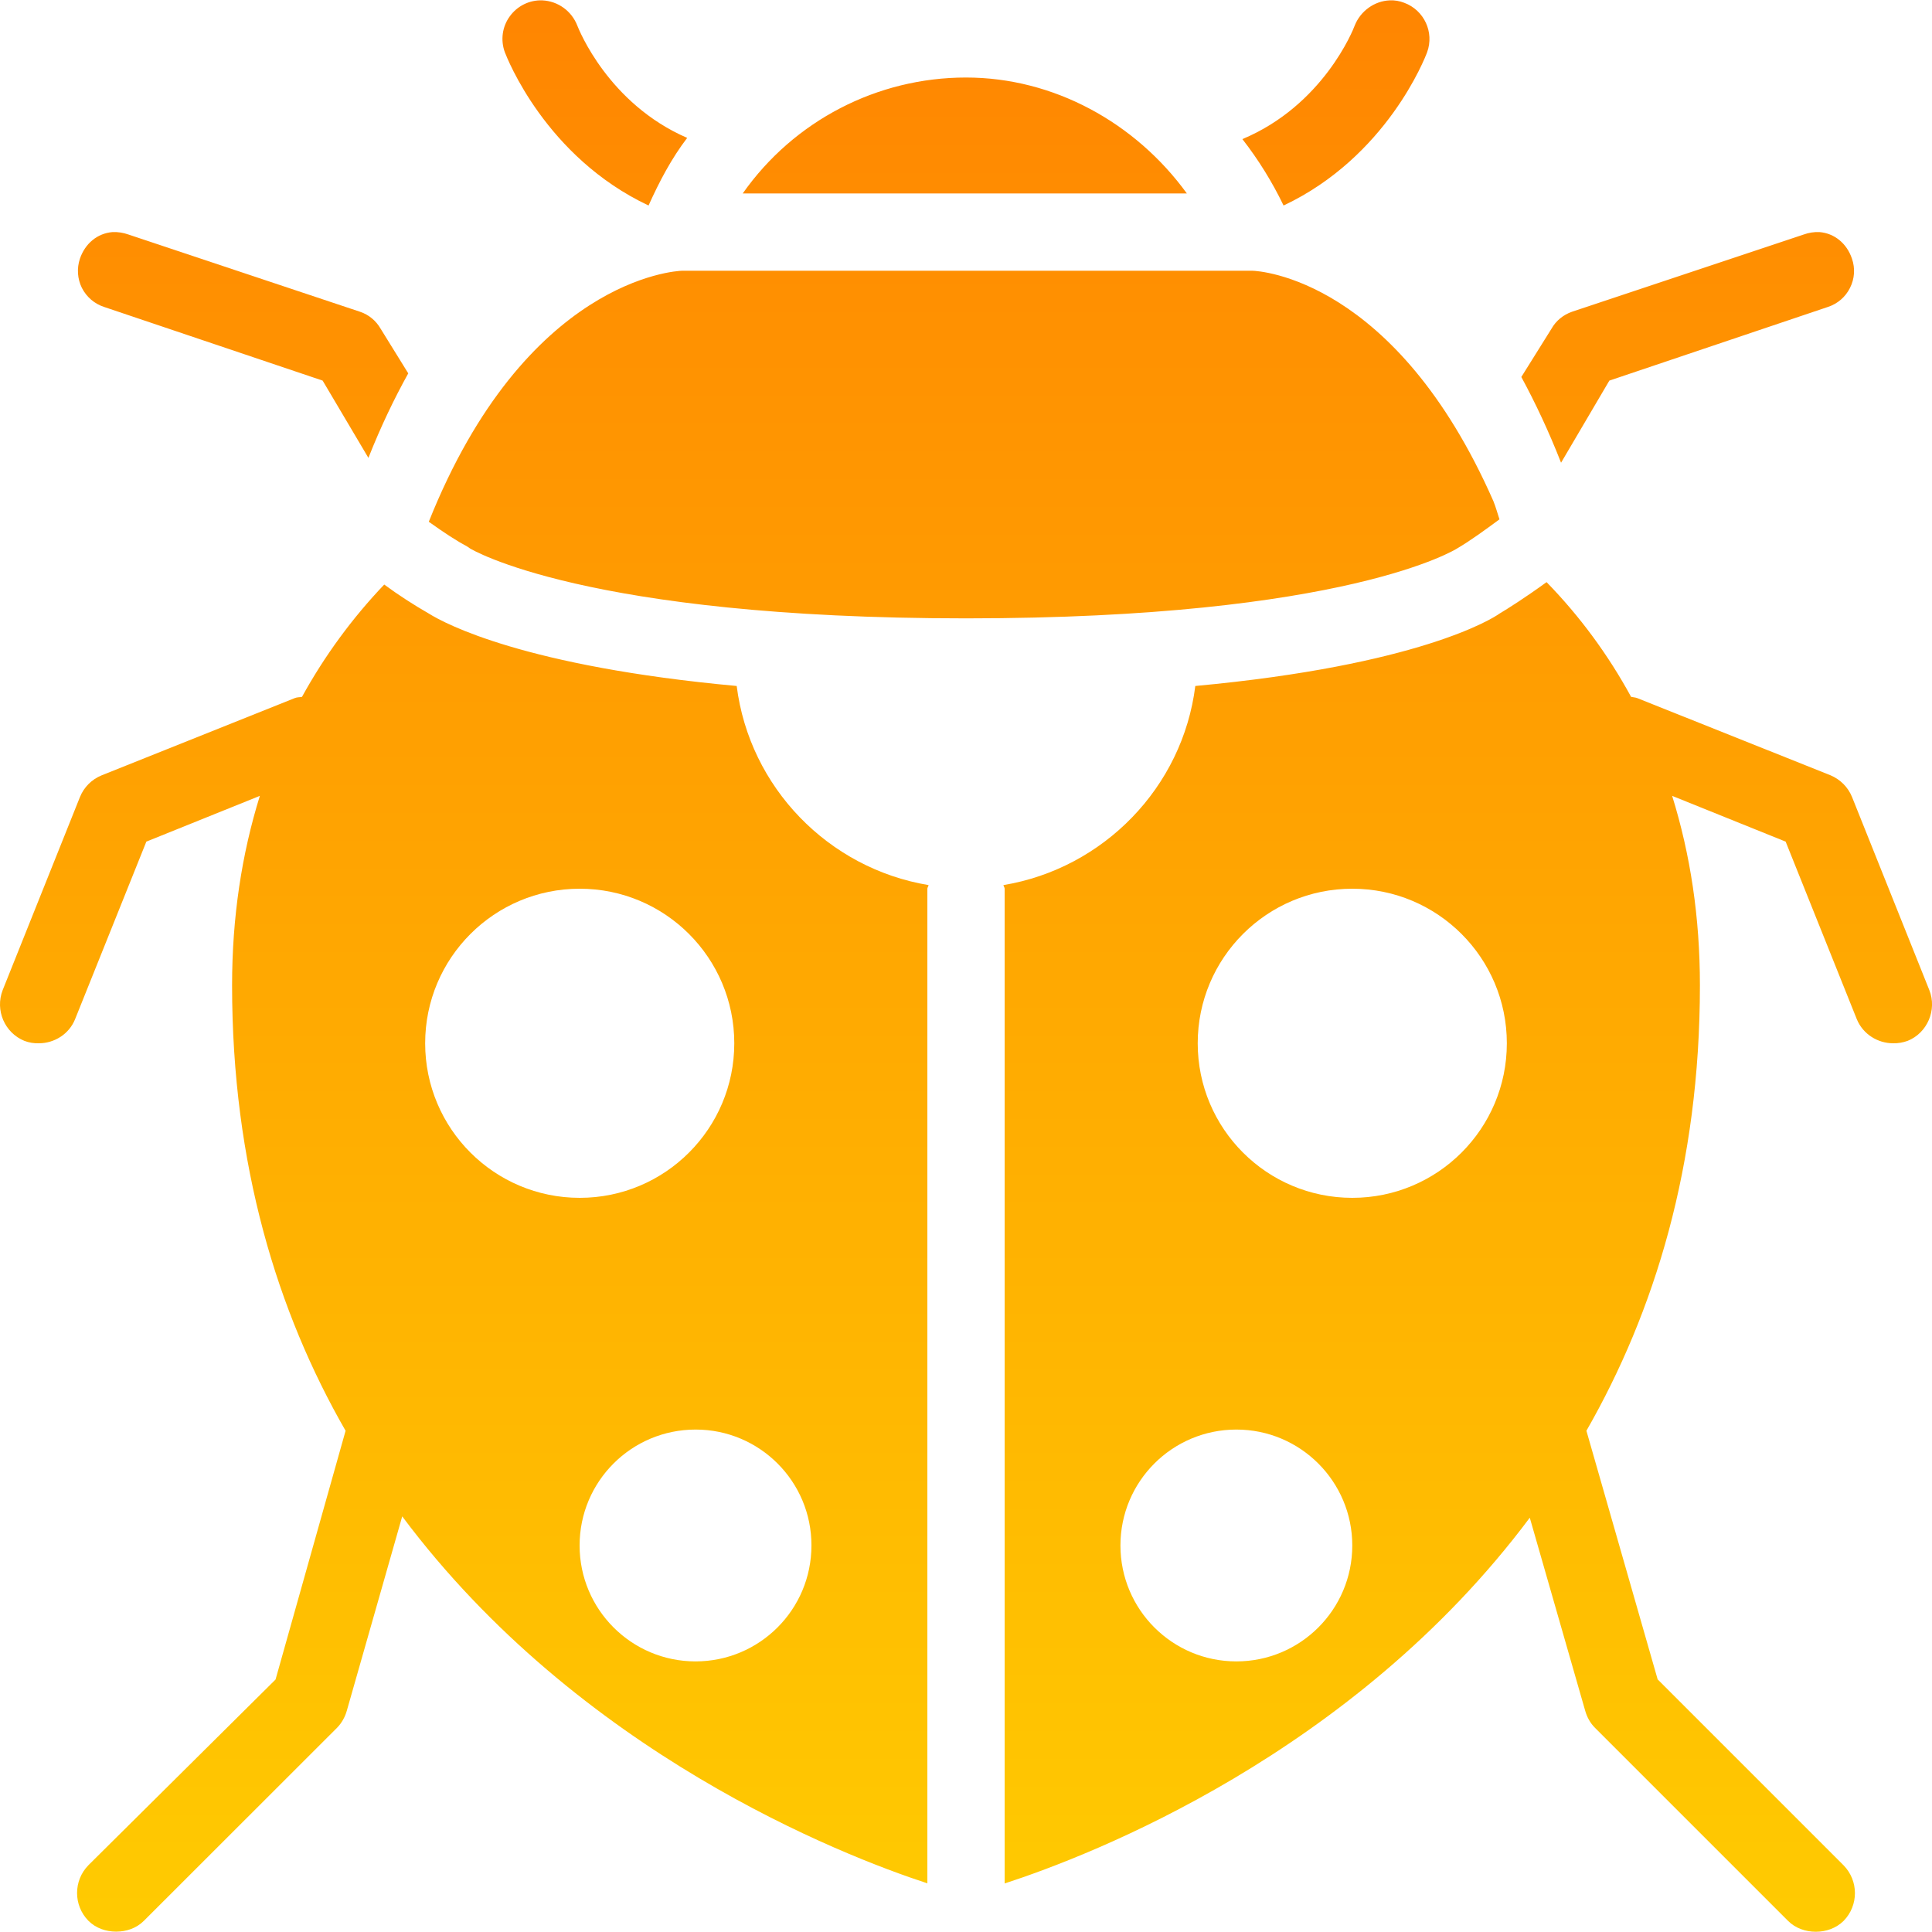 <svg xmlns="http://www.w3.org/2000/svg" width="16" height="16" version="1.1">
 <defs>
  <style id="current-color-scheme" type="text/css">
    .ColorScheme-Text { color: #d3dae3; } .ColorScheme-Highlight { color:#5294e2; }
  </style>
  <linearGradient id="sunrise" x1="0%" x2="0%" y1="0%" y2="100%">
    <stop offset="0%" style="stop-color:#FF8501; stop-opacity:1"/>
    <stop offset="100%" style="stop-color:#FFCB01; stop-opacity:1"/>
  </linearGradient>
 </defs>
  <path fill="url(#sunrise)" class="ColorScheme-Text" d="M 4.491 0.003 C 4.385 -0.001 4.284 0.049 4.222 0.135 C 4.159 0.221 4.144 0.333 4.181 0.433 C 4.199 0.479 4.517 1.299 5.371 1.702 C 5.461 1.502 5.561 1.312 5.691 1.142 C 5.038 0.859 4.794 0.245 4.781 0.212 C 4.734 0.091 4.621 0.009 4.491 0.003 Z M 11.509 0.003 C 11.384 0.008 11.267 0.09 11.219 0.212 C 11.207 0.246 10.958 0.872 10.289 1.152 C 10.422 1.323 10.536 1.507 10.63 1.702 C 11.484 1.299 11.802 0.479 11.819 0.432 C 11.879 0.267 11.794 0.084 11.629 0.023 C 11.591 0.008 11.55 0.001 11.509 0.003 Z M 8 0.642 C 7.264 0.642 6.574 1 6.151 1.602 L 9.829 1.602 C 9.402 1.014 8.725 0.642 8 0.642 Z M 0.932 1.922 C 0.807 1.932 0.705 2.016 0.662 2.142 C 0.635 2.222 0.641 2.309 0.678 2.384 C 0.716 2.459 0.782 2.516 0.862 2.542 L 2.672 3.152 L 3.051 3.792 C 3.154 3.531 3.266 3.299 3.381 3.092 L 3.152 2.722 C 3.114 2.656 3.054 2.606 2.982 2.582 L 1.063 1.942 C 1.021 1.927 0.976 1.92 0.932 1.922 L 0.932 1.922 Z M 15.068 1.922 C 15.024 1.92 14.979 1.927 14.938 1.942 L 13.018 2.582 C 12.947 2.607 12.886 2.656 12.849 2.722 L 12.599 3.122 C 12.712 3.33 12.826 3.571 12.928 3.832 L 13.328 3.152 L 15.138 2.542 C 15.218 2.516 15.284 2.459 15.321 2.384 C 15.359 2.309 15.365 2.222 15.337 2.142 C 15.295 2.017 15.193 1.932 15.068 1.922 Z M 5.651 2.242 C 5.592 2.243 4.352 2.316 3.551 4.321 C 3.677 4.411 3.789 4.484 3.861 4.521 C 3.874 4.528 3.88 4.534 3.891 4.541 C 3.896 4.545 4.84 5.121 8 5.121 C 11.154 5.121 12.06 4.547 12.069 4.541 C 12.175 4.479 12.297 4.39 12.418 4.301 C 12.4 4.248 12.389 4.203 12.368 4.151 C 11.558 2.309 10.431 2.243 10.369 2.242 L 5.651 2.242 Z M 12.808 4.821 C 12.632 4.949 12.48 5.045 12.419 5.081 C 12.359 5.125 11.745 5.51 9.899 5.681 C 9.794 6.521 9.139 7.192 8.31 7.33 C 8.311 7.339 8.32 7.35 8.32 7.36 L 8.32 15.598 C 9.037 15.365 11.206 14.527 12.669 12.569 L 13.128 14.168 C 13.143 14.221 13.17 14.27 13.208 14.308 L 14.808 15.908 C 14.87 15.97 14.955 15.998 15.038 15.998 C 15.12 15.998 15.205 15.97 15.268 15.908 C 15.393 15.78 15.393 15.576 15.268 15.448 L 13.728 13.908 L 13.138 11.849 C 13.701 10.866 14.078 9.653 14.078 8.16 C 14.078 7.596 13.999 7.077 13.848 6.591 L 14.788 6.97 L 15.377 8.44 C 15.428 8.565 15.551 8.64 15.678 8.64 C 15.718 8.641 15.759 8.634 15.798 8.62 C 15.961 8.555 16.043 8.364 15.978 8.2 L 15.338 6.601 C 15.305 6.519 15.24 6.454 15.158 6.42 L 13.558 5.781 C 13.542 5.775 13.525 5.775 13.508 5.771 C 13.319 5.424 13.084 5.104 12.808 4.821 L 12.808 4.821 Z M 3.182 4.841 C 2.916 5.12 2.687 5.433 2.501 5.771 C 2.483 5.775 2.461 5.773 2.442 5.781 L 0.842 6.421 C 0.76 6.454 0.695 6.519 0.662 6.601 L 0.022 8.2 C -0.042 8.366 0.038 8.553 0.202 8.62 C 0.241 8.635 0.281 8.641 0.322 8.64 C 0.449 8.64 0.572 8.565 0.622 8.44 L 1.212 6.97 L 2.152 6.591 C 2.002 7.073 1.922 7.596 1.922 8.16 C 1.922 9.648 2.297 10.866 2.862 11.849 L 2.282 13.909 L 0.732 15.447 C 0.607 15.575 0.607 15.779 0.732 15.907 C 0.795 15.97 0.88 15.997 0.962 15.997 C 1.045 15.997 1.129 15.97 1.192 15.907 L 2.792 14.308 C 2.83 14.269 2.857 14.22 2.872 14.168 L 3.331 12.558 C 4.793 14.514 6.964 15.363 7.68 15.597 L 7.68 7.36 C 7.68 7.35 7.689 7.34 7.69 7.33 C 6.86 7.192 6.207 6.521 6.101 5.681 C 4.351 5.52 3.688 5.167 3.551 5.081 C 3.424 5.008 3.3 4.928 3.182 4.841 Z M 4.801 7.36 C 5.508 7.36 6.081 7.933 6.081 8.64 C 6.081 9.347 5.508 9.92 4.801 9.92 C 4.094 9.92 3.521 9.347 3.521 8.64 C 3.521 7.933 4.094 7.36 4.801 7.36 Z M 11.199 7.36 C 11.906 7.36 12.479 7.933 12.479 8.64 C 12.479 9.347 11.906 9.92 11.199 9.92 C 10.492 9.92 9.919 9.347 9.919 8.64 C 9.919 7.933 10.492 7.36 11.199 7.36 Z M 5.761 11.839 C 6.291 11.839 6.721 12.269 6.72 12.799 C 6.72 13.33 6.29 13.759 5.76 13.759 C 5.23 13.759 4.8 13.329 4.8 12.799 C 4.8 12.268 5.23 11.839 5.761 11.839 Z M 10.239 11.839 C 10.769 11.839 11.199 12.269 11.199 12.799 C 11.199 13.33 10.769 13.759 10.239 13.759 C 9.708 13.759 9.279 13.329 9.279 12.799 C 9.279 12.268 9.709 11.839 10.239 11.839 Z"/>
</svg>

